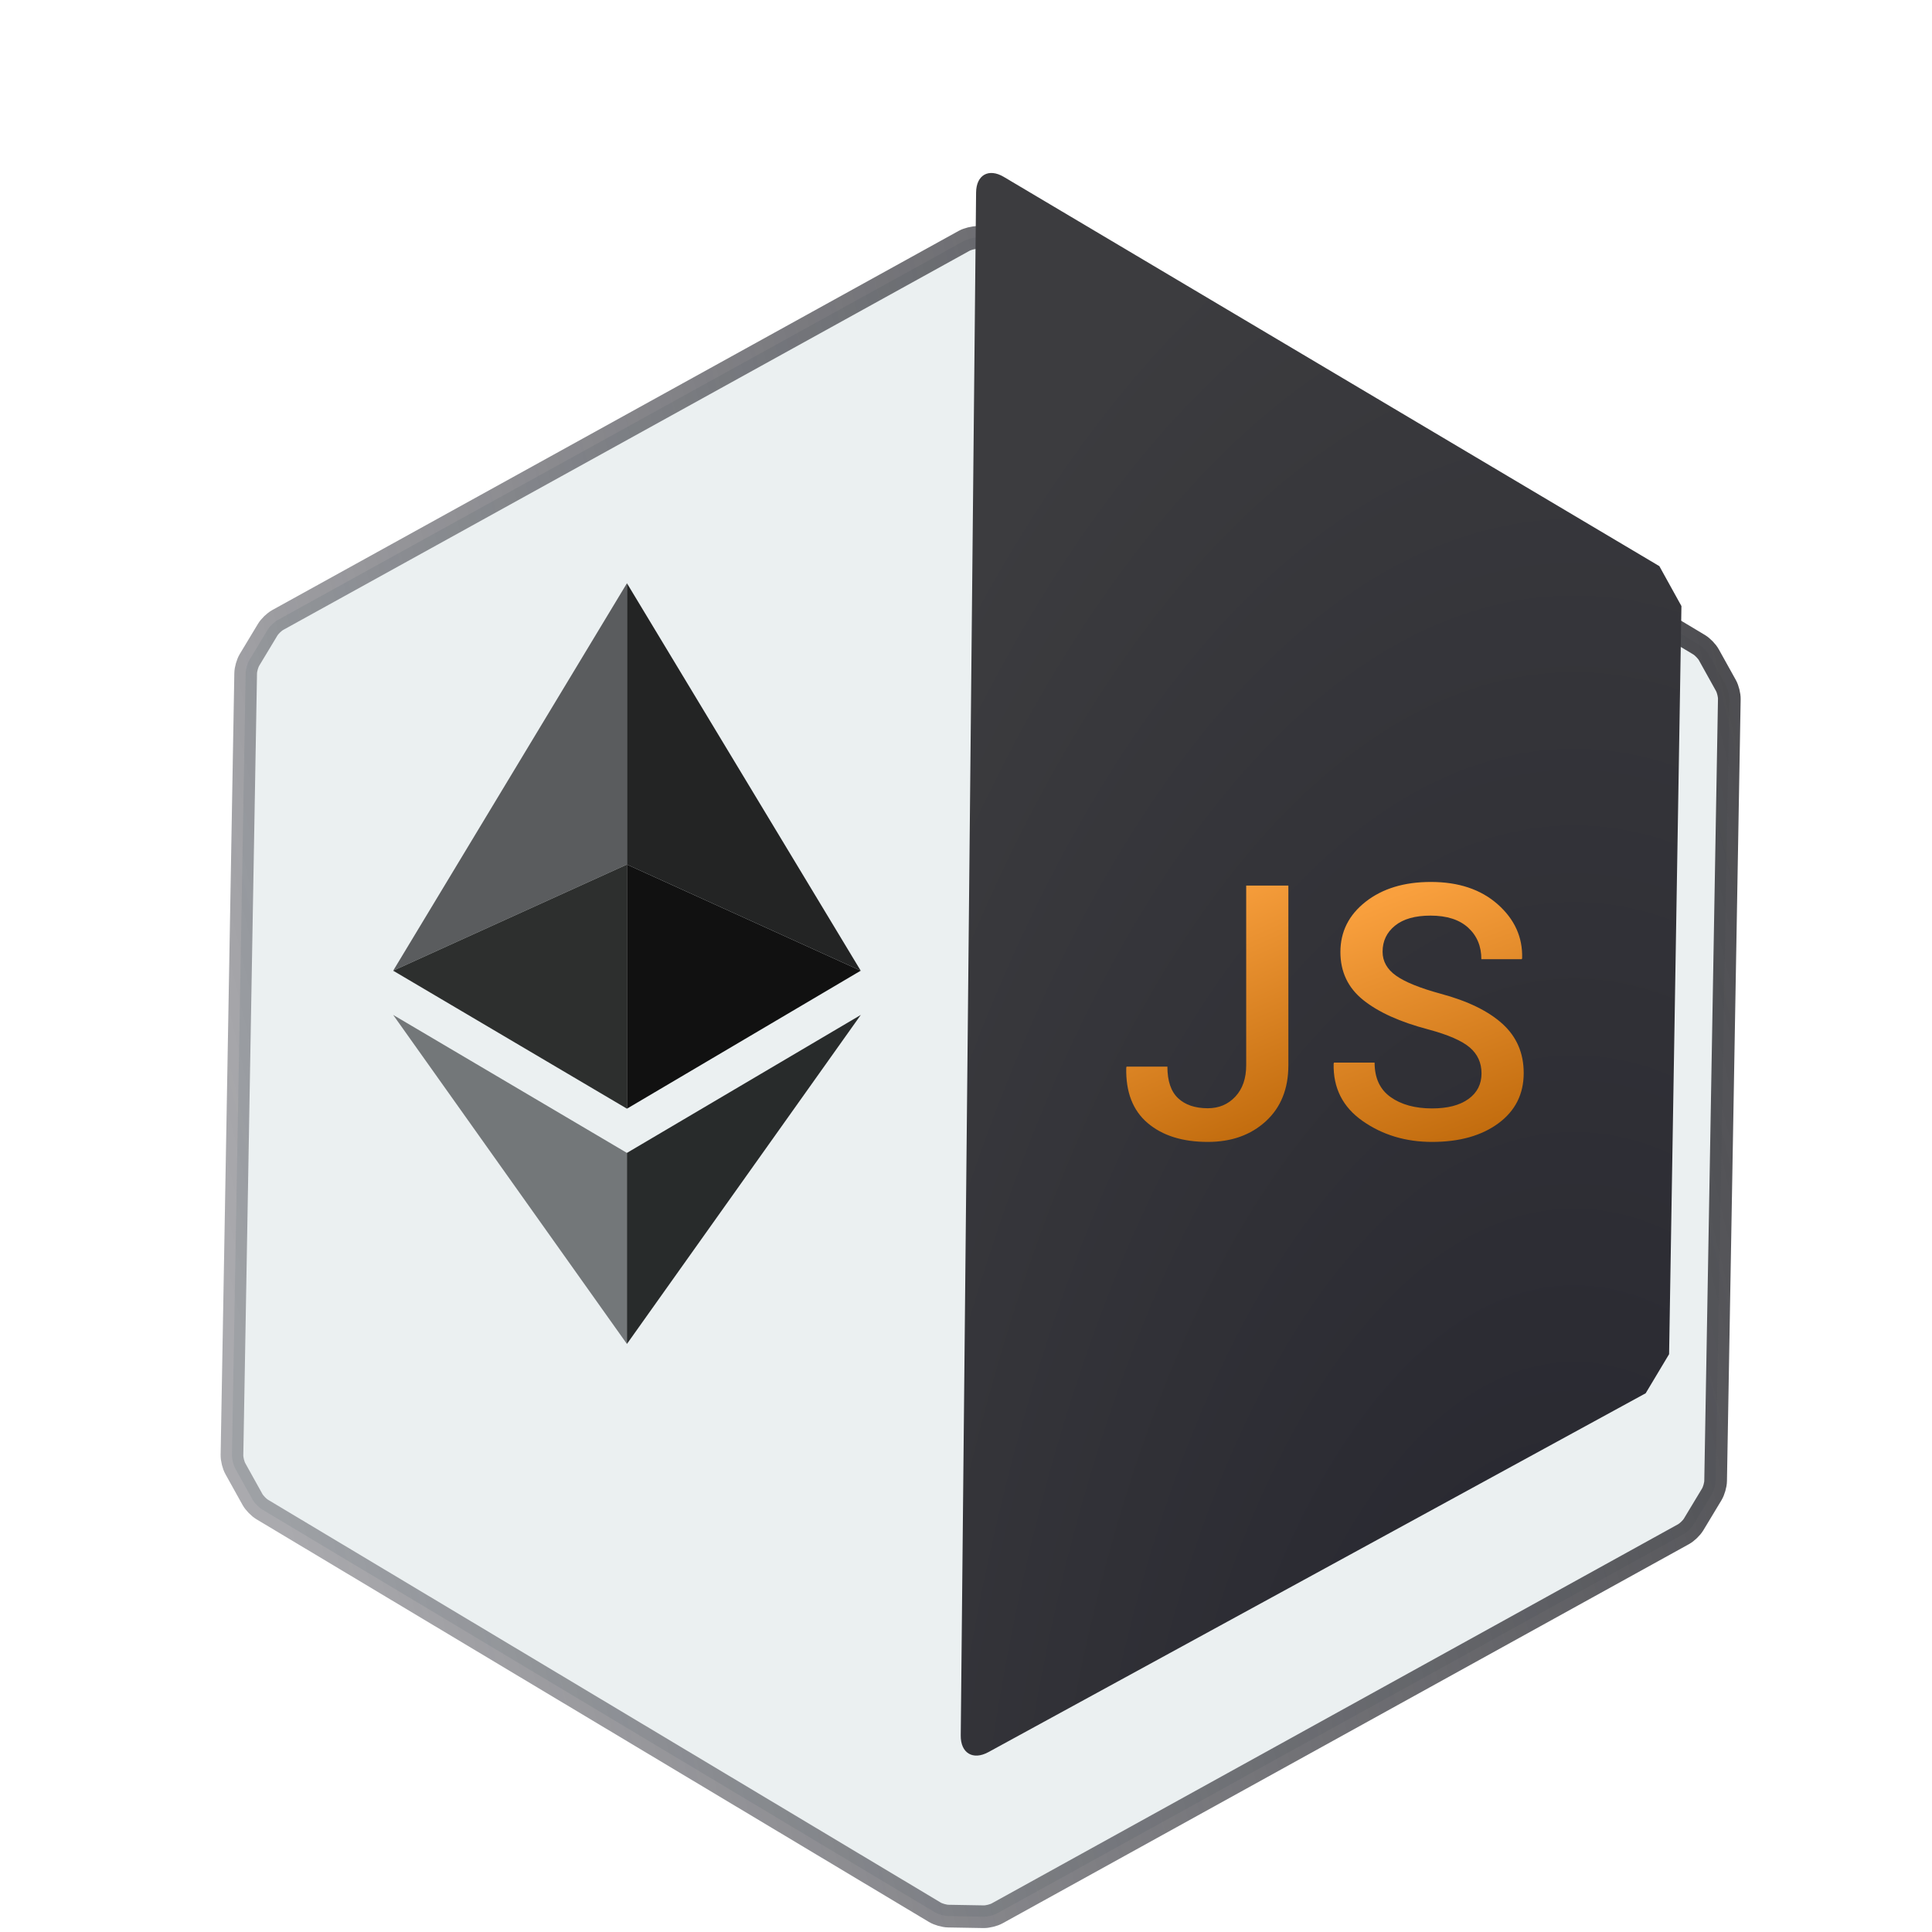 <?xml version="1.0" encoding="UTF-8" standalone="no"?>
<svg width="400px" height="400px" viewBox="0 0 400 400" version="1.1" xmlns="http://www.w3.org/2000/svg" xmlns:xlink="http://www.w3.org/1999/xlink" xmlns:sketch="http://www.bohemiancoding.com/sketch/ns">
    <!-- Generator: Sketch 3.3.3 (12072) - http://www.bohemiancoding.com/sketch -->
    <title>github-icon/ethJS-git-logo-icon-cropped</title>
    <desc>Created with Sketch.</desc>
    <defs>
        <linearGradient x1="4.515%" y1="80.481%" x2="130.481%" y2="45.485%" id="linearGradient-1">
            <stop stop-color="#21212B" stop-opacity="0.385" offset="0%"></stop>
            <stop stop-color="#3C3C3F" offset="100%"></stop>
        </linearGradient>
        <filter x="-50%" y="-50%" width="200%" height="200%" filterUnits="objectBoundingBox" id="filter-2">
            <feOffset dx="3" dy="20" in="SourceAlpha" result="shadowOffsetOuter1"></feOffset>
            <feGaussianBlur stdDeviation="8.5" in="shadowOffsetOuter1" result="shadowBlurOuter1"></feGaussianBlur>
            <feColorMatrix values="0 0 0 0 0.727   0 0 0 0 0.745   0 0 0 0 0.755  0 0 0 0.215 0" in="shadowBlurOuter1" type="matrix" result="shadowMatrixOuter1"></feColorMatrix>
            <feOffset dx="0" dy="3" in="SourceAlpha" result="shadowOffsetOuter2"></feOffset>
            <feGaussianBlur stdDeviation="3" in="shadowOffsetOuter2" result="shadowBlurOuter2"></feGaussianBlur>
            <feColorMatrix values="0 0 0 0 0   0 0 0 0 0   0 0 0 0 0  0 0 0 0.35 0" in="shadowBlurOuter2" type="matrix" result="shadowMatrixOuter2"></feColorMatrix>
            <feMerge>
                <feMergeNode in="shadowMatrixOuter1"></feMergeNode>
                <feMergeNode in="shadowMatrixOuter2"></feMergeNode>
                <feMergeNode in="SourceGraphic"></feMergeNode>
            </feMerge>
        </filter>
        <radialGradient cx="84.997%" cy="125.966%" fx="84.997%" fy="125.966%" r="130.737%" id="radialGradient-3">
            <stop stop-color="#21212B" offset="0%"></stop>
            <stop stop-color="#3C3C3F" offset="100%"></stop>
        </radialGradient>
        <path id="path-4" d="M300.569,255.365 L295.721,263.459 L159.639,337.757 C156.439,339.504 153.875,337.968 153.911,334.312 L157.089,14.862 C157.125,11.213 159.699,9.766 162.828,11.624 L298.551,92.213 L303.123,100.477 L300.569,255.365 Z"></path>
        <linearGradient x1="50%" y1="0%" x2="84.997%" y2="125.966%" id="linearGradient-5">
            <stop stop-color="#F9A03E" offset="0%"></stop>
            <stop stop-color="#B25D00" offset="100%"></stop>
        </linearGradient>
        <filter x="-50%" y="-50%" width="200%" height="200%" filterUnits="objectBoundingBox" id="filter-6">
            <feOffset dx="3" dy="6" in="SourceAlpha" result="shadowOffsetOuter1"></feOffset>
            <feGaussianBlur stdDeviation="8.5" in="shadowOffsetOuter1" result="shadowBlurOuter1"></feGaussianBlur>
            <feColorMatrix values="0 0 0 0 0.727   0 0 0 0 0.745   0 0 0 0 0.755  0 0 0 0.119 0" in="shadowBlurOuter1" type="matrix" result="shadowMatrixOuter1"></feColorMatrix>
            <feOffset dx="0" dy="3" in="SourceAlpha" result="shadowOffsetOuter2"></feOffset>
            <feGaussianBlur stdDeviation="5.5" in="shadowOffsetOuter2" result="shadowBlurOuter2"></feGaussianBlur>
            <feColorMatrix values="0 0 0 0 0   0 0 0 0 0   0 0 0 0 0  0 0 0 0.35 0" in="shadowBlurOuter2" type="matrix" result="shadowMatrixOuter2"></feColorMatrix>
            <feMerge>
                <feMergeNode in="shadowMatrixOuter1"></feMergeNode>
                <feMergeNode in="shadowMatrixOuter2"></feMergeNode>
                <feMergeNode in="SourceGraphic"></feMergeNode>
            </feMerge>
        </filter>
        <filter x="-50%" y="-50%" width="200%" height="200%" filterUnits="objectBoundingBox" id="filter-7">
            <feOffset dx="3" dy="6" in="SourceAlpha" result="shadowOffsetOuter1"></feOffset>
            <feGaussianBlur stdDeviation="8.5" in="shadowOffsetOuter1" result="shadowBlurOuter1"></feGaussianBlur>
            <feColorMatrix values="0 0 0 0 0.727   0 0 0 0 0.745   0 0 0 0 0.755  0 0 0 0.119 0" in="shadowBlurOuter1" type="matrix" result="shadowMatrixOuter1"></feColorMatrix>
            <feOffset dx="0" dy="3" in="SourceAlpha" result="shadowOffsetOuter2"></feOffset>
            <feGaussianBlur stdDeviation="5.5" in="shadowOffsetOuter2" result="shadowBlurOuter2"></feGaussianBlur>
            <feColorMatrix values="0 0 0 0 0   0 0 0 0 0   0 0 0 0 0  0 0 0 0.35 0" in="shadowBlurOuter2" type="matrix" result="shadowMatrixOuter2"></feColorMatrix>
            <feMerge>
                <feMergeNode in="shadowMatrixOuter1"></feMergeNode>
                <feMergeNode in="shadowMatrixOuter2"></feMergeNode>
                <feMergeNode in="SourceGraphic"></feMergeNode>
            </feMerge>
        </filter>
    </defs>
    <g id="Page-1" stroke="none" stroke-width="1" fill="none" fill-rule="evenodd" sketch:type="MSPage">
        <g id="github-icon/ethJS-git-logo-icon-cropped" sketch:type="MSArtboardGroup">
            <g id="Group" sketch:type="MSLayerGroup" transform="translate(45, 25)">
                <g>
                    <g id="Polygon-5-+-ethereum_icon-+-Rectangle-11-+-J-+-S-+-Oval-1-+-J-+-S">
                        <g id="Polygon-5-+-ethereum_icon-+-Rectangle-11-+-J-+-S">
                            <g>
                                <path d="M0.728,256.073 C0.326,255.351 0.013,254.102 0.027,253.265 L2.863,91.391 C2.877,90.562 3.237,89.312 3.661,88.61 L7.427,82.364 C7.853,81.657 8.782,80.761 9.516,80.356 L151.603,1.866 C152.331,1.464 153.597,1.15 154.42,1.164 L161.73,1.291 C162.558,1.305 163.801,1.659 164.521,2.09 L303.772,85.474 C304.485,85.901 305.392,86.837 305.79,87.554 L309.335,93.927 C309.736,94.649 310.05,95.898 310.036,96.735 L307.2,258.609 C307.186,259.438 306.826,260.688 306.402,261.39 L302.636,267.636 C302.21,268.343 301.281,269.239 300.546,269.644 L158.46,348.134 C157.732,348.536 156.465,348.85 155.643,348.836 L148.333,348.709 C147.505,348.695 146.262,348.341 145.542,347.91 L6.291,264.526 C5.577,264.099 4.671,263.163 4.272,262.446 L0.728,256.073 Z" id="Polygon-5" stroke="url(#linearGradient-1)" stroke-width="4.696" fill="#EBF0F1" filter="url(#filter-2)" sketch:type="MSShapeGroup"></path>
                                <g id="Rectangle-11-+-J-+-S" transform="translate(112.184, 174.222)"></g>
                            </g>
                        </g>
                    </g>
                    <g id="Polygon-5">
                        <use fill="url(#radialGradient-3)" fill-rule="evenodd" sketch:type="MSShapeGroup" xlink:href="#path-4"></use>
                        <use fill="none" xlink:href="#path-4"></use>
                    </g>
                    <g id="ethereum_icon" transform="translate(36.394, 95.755)" sketch:type="MSShapeGroup">
                        <g id="Group">
                            <path d="M48.408,0 L0.008,80.215 L48.408,58.236 L48.408,0 Z" id="Shape" fill="#5A5C5E"></path>
                            <path d="M48.408,58.236 L0.008,80.215 L48.408,108.785 L48.408,58.236 Z" id="Shape" fill="#2D2F2E"></path>
                            <path d="M96.808,80.215 L48.408,0 L48.408,58.236 L96.808,80.215 Z" id="Shape" fill="#232424"></path>
                            <path d="M48.408,108.785 L96.808,80.215 L48.408,58.236 L48.408,108.785 Z" id="Shape" fill="#111111"></path>
                            <path d="M0.008,89.373 L48.408,157.5 L48.408,117.944 L0.008,89.373 Z" id="Shape" fill="#737779"></path>
                            <path d="M48.4,117.944 L48.4,157.5 L96.824,89.373 L48.4,117.944 Z" id="Shape" fill="#282B2B"></path>
                        </g>
                    </g>
                    <g id="Oval-1-+-J-+-S" transform="translate(183.471, 146.204)" fill="url(#linearGradient-5)" sketch:type="MSShapeGroup">
                        <g id="J-+-S" transform="translate(0.91, 1.026)">
                            <path d="M25.63,2.122 L34.362,2.122 L34.362,39.31 C34.362,44.197 32.805,48.065 29.691,50.916 C26.576,53.766 22.575,55.191 17.688,55.191 C12.441,55.191 8.284,53.886 5.218,51.275 C2.151,48.664 0.678,44.843 0.798,39.813 L0.869,39.597 L9.315,39.597 C9.315,42.568 10.051,44.747 11.525,46.137 C12.998,47.526 15.052,48.221 17.688,48.221 C19.988,48.221 21.886,47.418 23.384,45.813 C24.881,44.209 25.63,42.041 25.63,39.31 L25.63,2.122 Z" id="J" filter="url(#filter-6)"></path>
                            <path d="M74.353,40.999 C74.353,38.819 73.544,37.034 71.927,35.645 C70.31,34.256 67.453,33.01 63.356,31.908 C57.511,30.375 53.013,28.345 49.862,25.818 C46.712,23.291 45.136,19.98 45.136,15.883 C45.136,11.668 46.879,8.194 50.365,5.464 C53.851,2.733 58.349,1.368 63.859,1.368 C69.609,1.368 74.227,2.913 77.713,6.003 C81.199,9.093 82.882,12.805 82.762,17.141 L82.69,17.357 L74.317,17.357 C74.317,14.674 73.407,12.5 71.586,10.835 C69.765,9.17 67.166,8.338 63.788,8.338 C60.601,8.338 58.152,9.033 56.439,10.422 C54.726,11.811 53.869,13.608 53.869,15.812 C53.869,17.8 54.797,19.453 56.654,20.77 C58.511,22.087 61.583,23.333 65.872,24.507 C71.502,26.016 75.778,28.1 78.701,30.759 C81.624,33.417 83.086,36.807 83.086,40.927 C83.086,45.286 81.343,48.754 77.857,51.329 C74.371,53.904 69.789,55.191 64.111,55.191 C58.649,55.191 53.857,53.748 49.736,50.862 C45.616,47.975 43.615,44.017 43.735,38.987 L43.807,38.771 L52.216,38.771 C52.216,41.957 53.318,44.334 55.522,45.903 C57.726,47.472 60.589,48.257 64.111,48.257 C67.345,48.257 69.861,47.604 71.658,46.298 C73.455,44.993 74.353,43.226 74.353,40.999 L74.353,40.999 Z" id="S" filter="url(#filter-7)"></path>
                        </g>
                    </g>
                </g>
            </g>
        </g>
    </g>
</svg>